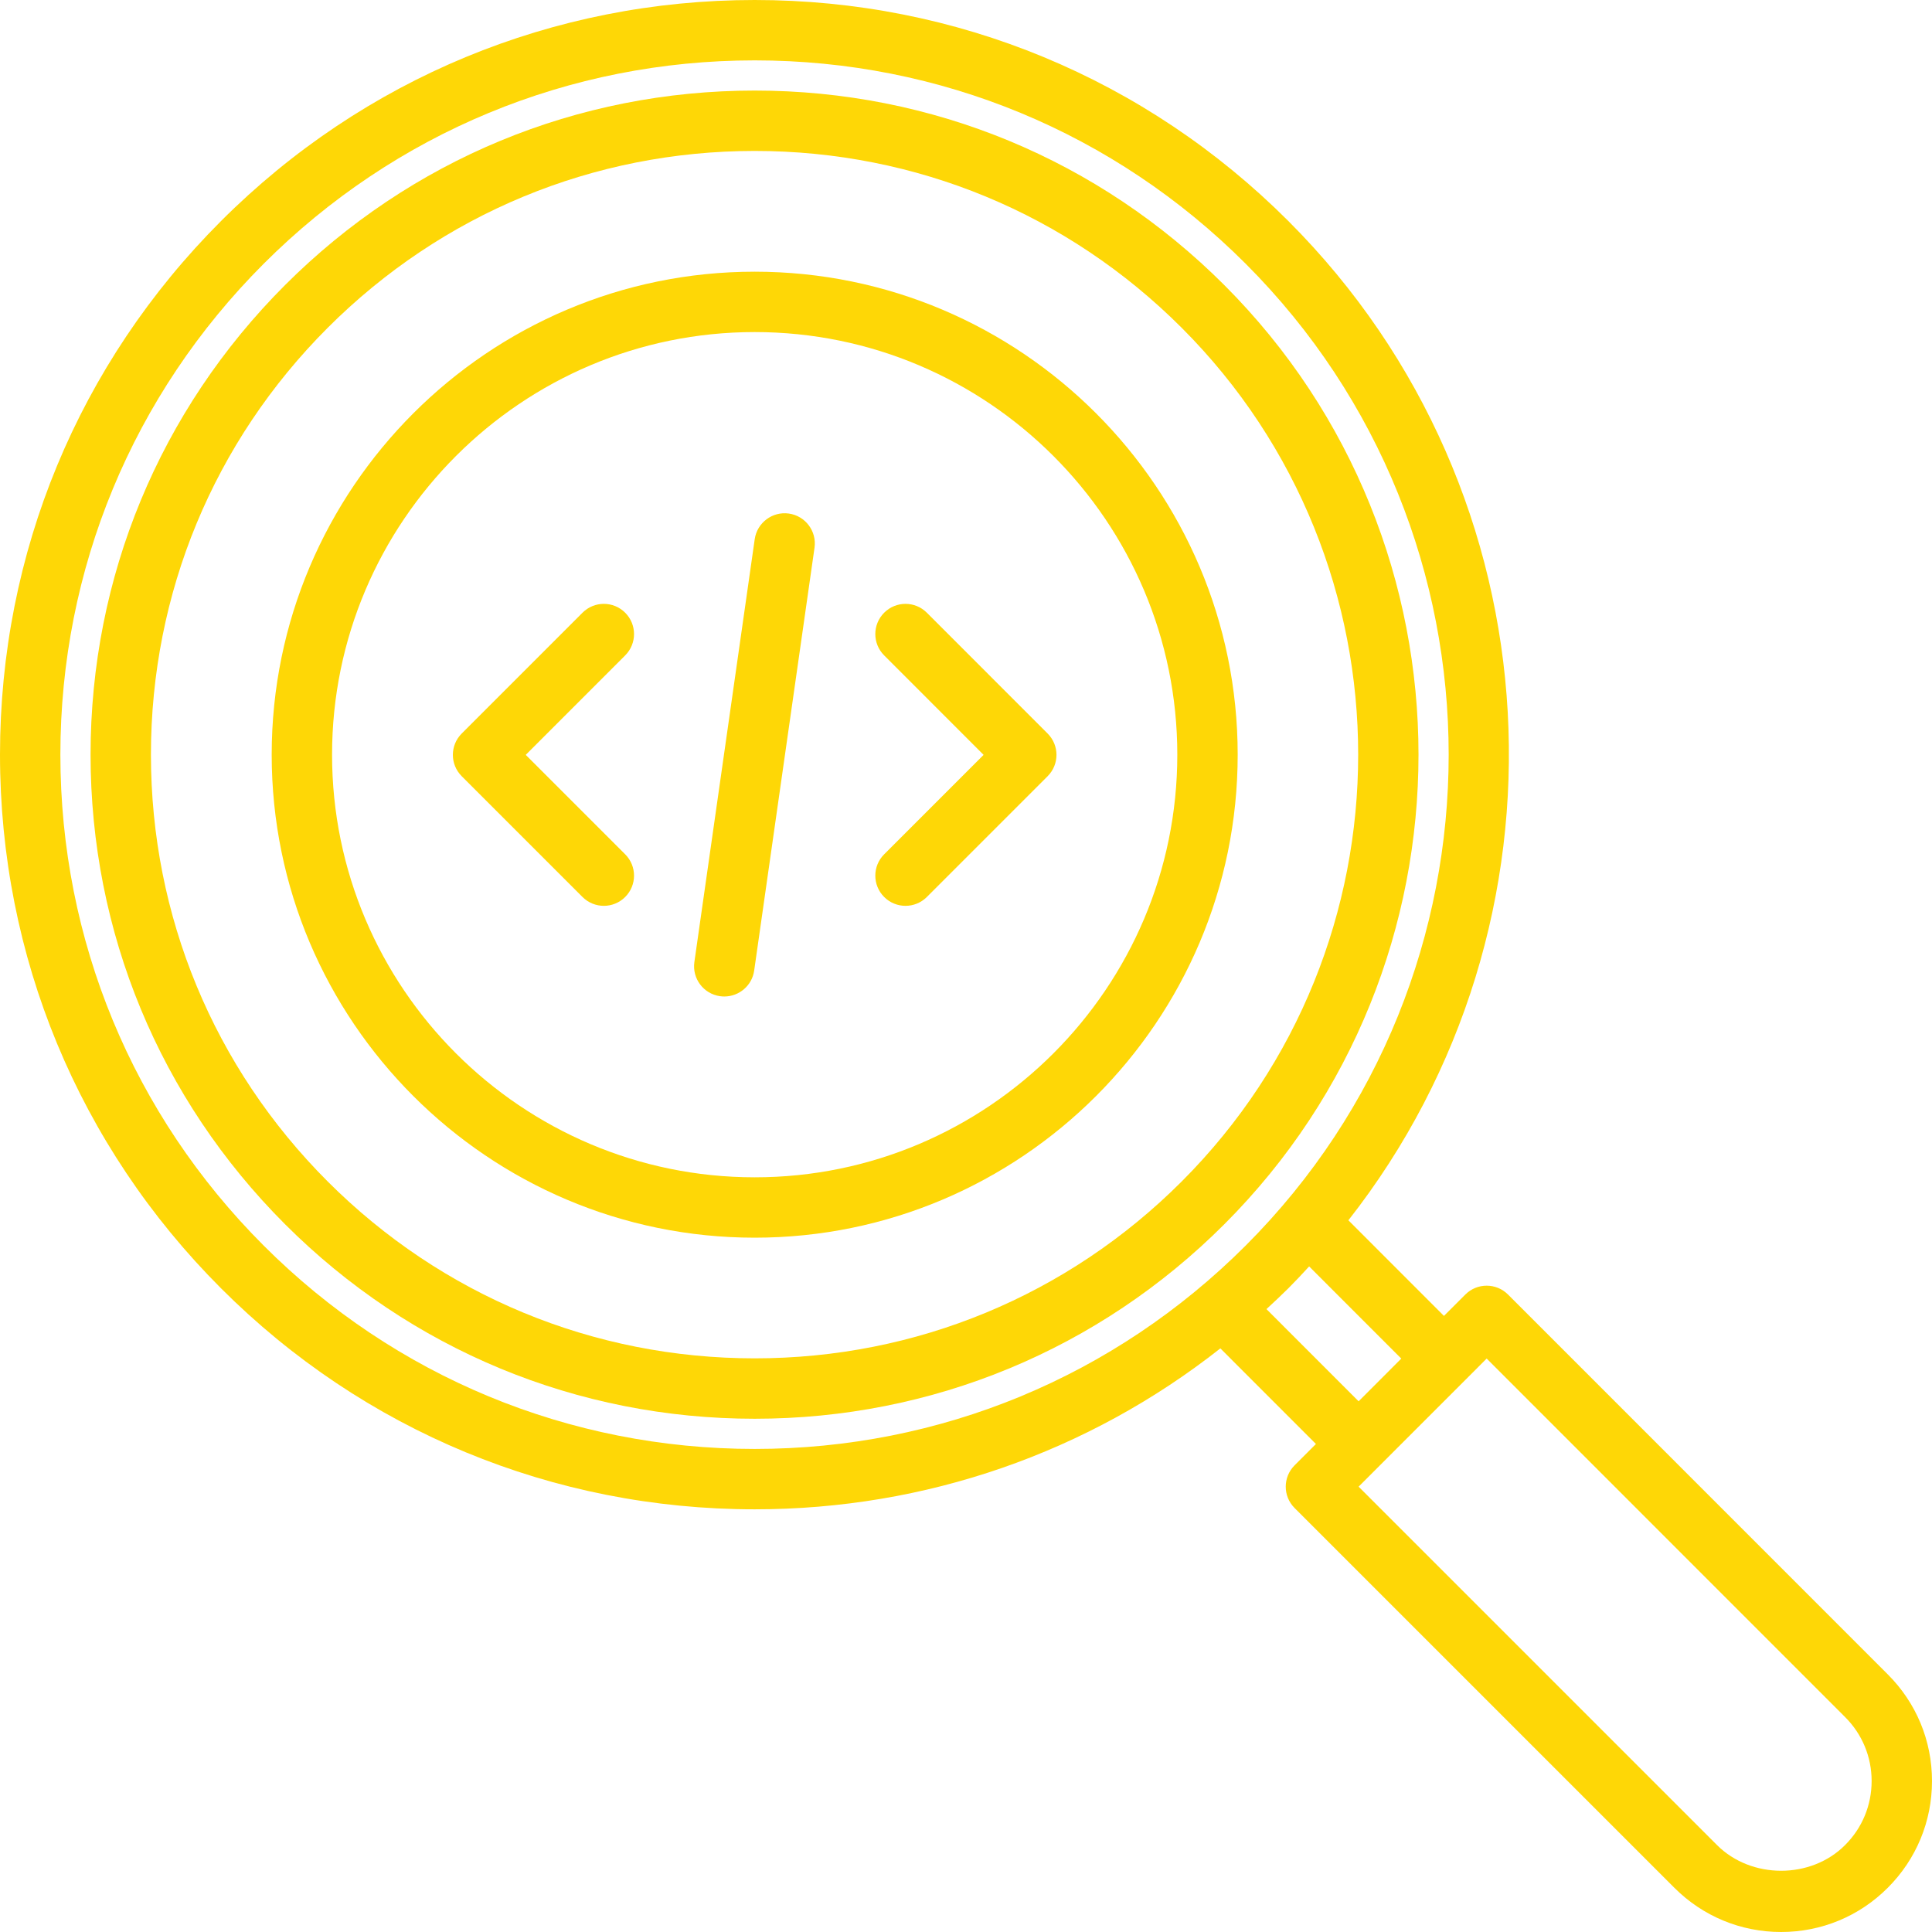 <?xml version="1.0"?>
<svg xmlns="http://www.w3.org/2000/svg" id="icons" enable-background="new 0 0 64 64" height="512px" viewBox="0 0 64 64" width="512px" class=""><g><path d="m25 46.998c5.877 0 11.401-2.288 15.557-6.443 8.577-8.577 8.577-22.534 0-31.111-4.156-4.156-9.68-6.444-15.557-6.444s-11.401 2.288-15.557 6.443c-4.155 4.155-6.443 9.679-6.443 15.556 0 5.878 2.288 11.402 6.443 15.556 4.156 4.155 9.68 6.443 15.557 6.443zm-14.143-36.141c3.778-3.777 8.8-5.857 14.143-5.857s10.365 2.08 14.143 5.857c7.798 7.798 7.798 20.485 0 28.283-3.777 3.777-8.8 5.857-14.143 5.857s-10.365-2.08-14.143-5.857c-3.777-3.776-5.857-8.798-5.857-14.141s2.08-10.365 5.857-14.142z" data-original="#000000" class="active-path" data-old_color="#000000" fill="#FED706"/><path d="m25 49.998c5.666 0 11.041-1.878 15.426-5.331l3.166 3.167-.707.707c-.391.391-.391 1.023 0 1.414l12.58 12.58c.944.944 2.2 1.465 3.536 1.465s2.591-.521 3.534-1.465c.944-.944 1.465-2.2 1.465-3.536 0-1.335-.52-2.589-1.464-3.532-.001 0-.001-.001-.001-.001l-12.58-12.583c-.391-.391-1.023-.391-1.414 0l-.708.708-3.166-3.167c7.698-9.803 7.04-24.072-1.989-33.102-4.722-4.721-11-7.322-17.678-7.322-6.677 0-12.955 2.601-17.678 7.322-4.721 4.721-7.322 10.999-7.322 17.677.001 6.678 2.601 12.956 7.322 17.678s11 7.321 17.678 7.321zm36.12 11.123c-1.131 1.136-3.108 1.132-4.241 0l-11.873-11.873.705-.706c.001 0 .002-.001.002-.001s.001-.001.001-.002l2.823-2.823c.001-.001.003-.002.004-.003s.002-.003.003-.004l.704-.705 11.873 11.876h.001v.001c.566.565.878 1.317.878 2.118 0 .802-.312 1.556-.88 2.122zm-14.701-16.116-1.413 1.415-3.053-3.054c.244-.226.488-.453.725-.689.237-.237.464-.48.689-.725zm-37.683-36.269c4.345-4.343 10.121-6.736 16.264-6.736 6.144 0 11.92 2.393 16.264 6.736 8.967 8.967 8.967 23.559 0 32.526-4.345 4.344-10.121 6.736-16.264 6.736-6.144 0-11.92-2.392-16.264-6.735s-6.735-10.12-6.736-16.264c0-6.144 2.393-11.919 6.736-16.263z" data-original="#000000" class="active-path" data-old_color="#000000" fill="#FED706"/><path d="m25 41c8.822 0 16-7.178 16-16s-7.178-16-16-16-16 7.178-16 16 7.178 16 16 16zm0-30c7.72 0 14 6.28 14 14s-6.28 14-14 14-14-6.28-14-14 6.28-14 14-14z" data-original="#000000" class="active-path" data-old_color="#000000" fill="#FED706"/><path d="m19.296 29.714c.195.195.451.293.707.293s.512-.098.707-.293c.391-.391.391-1.023 0-1.414l-3.294-3.294 3.294-3.295c.391-.391.391-1.023 0-1.414s-1.023-.391-1.414 0l-4.001 4.002c-.391.391-.391 1.023 0 1.414z" data-original="#000000" class="active-path" data-old_color="#000000" fill="#FED706"/><path d="m29.289 29.714c.195.195.451.293.707.293s.512-.098.707-.293l4.001-4.001c.391-.391.391-1.023 0-1.414l-4.001-4.002c-.391-.391-1.023-.391-1.414 0s-.391 1.023 0 1.414l3.294 3.295-3.294 3.294c-.391.39-.391 1.023 0 1.414z" data-original="#000000" class="active-path" data-old_color="#000000" fill="#FED706"/><path d="m23.851 33c.048.007.096.01.143.01.49 0 .918-.36.989-.858l1.999-14.008c.078-.547-.302-1.054-.849-1.132-.544-.078-1.054.303-1.132.849l-1.999 14.008c-.078.546.302 1.053.849 1.131z" data-original="#000000" class="active-path" data-old_color="#000000" fill="#FED706"/></g> </svg>
